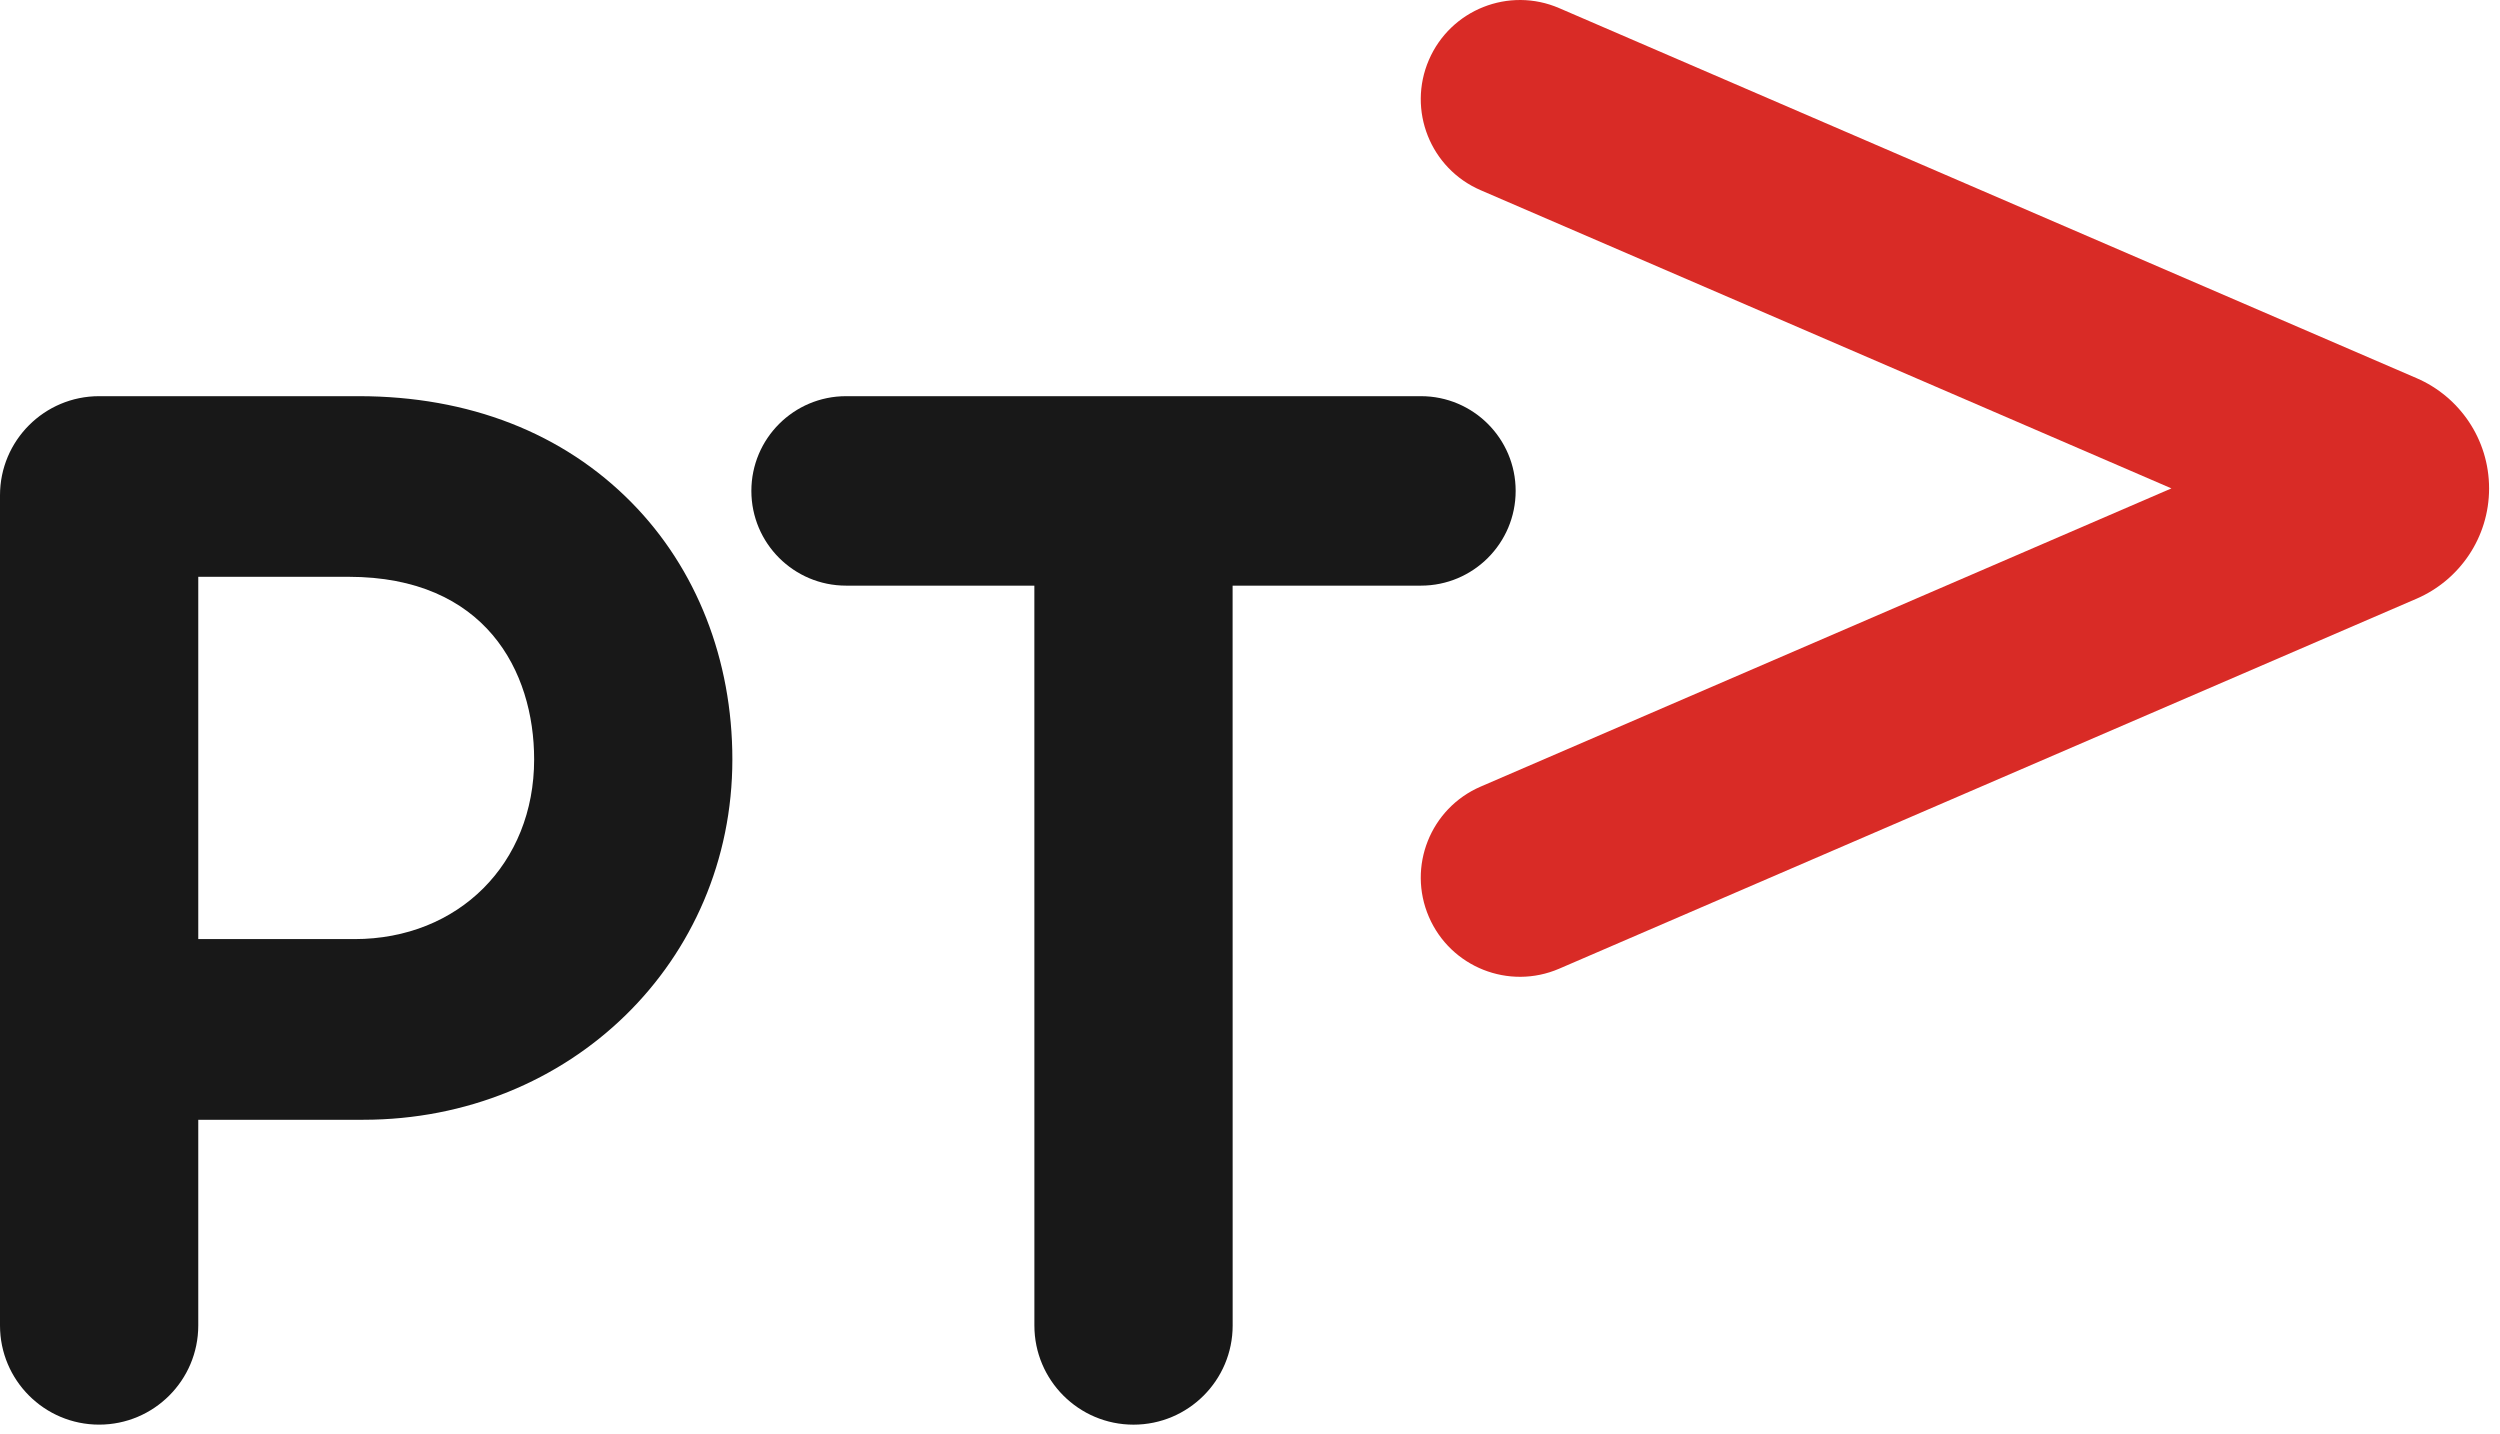 <?xml version="1.0" encoding="utf-8" ?>
<svg xmlns="http://www.w3.org/2000/svg" xmlns:xlink="http://www.w3.org/1999/xlink" width="366" height="210" viewBox="0 0 366 210">
	<path fill="rgb(24,24,24)" stroke="none" transform="matrix(2 0 0 2 0 58)" d="M7.255 75.283C3.248 75.283 0 72.033 0 68.025L0 7.257C0 3.25 3.248 0 7.255 0L26.265 0C34.314 0 41.218 2.693 46.236 7.791C50.99 12.619 53.609 19.297 53.609 26.59C53.609 41.381 41.74 52.967 26.589 52.967L14.513 52.967L14.513 68.025C14.513 72.033 11.263 75.283 7.255 75.283ZM25.945 39.742C33.568 39.742 39.099 34.211 39.099 26.59C39.099 20.129 35.531 13.222 25.517 13.222L14.513 13.222L14.513 39.742L25.945 39.742Z" fill-rule="evenodd"/>
	<path fill="rgb(24,24,24)" stroke="none" transform="matrix(2 0 0 2 110 58)" d="M20.717 68.027C20.717 72.035 23.965 75.285 27.973 75.285C31.981 75.285 35.231 72.035 35.231 68.027L35.227 13.869L49.012 13.869C52.84 13.869 55.946 10.763 55.946 6.933C55.946 3.105 52.84 0 49.012 0L6.934 0C3.104 0 0 3.105 0 6.935C0 10.763 3.104 13.869 6.934 13.869L20.715 13.869L20.717 68.027"/>
	<path fill="rgb(217,43,38)" stroke="none" transform="matrix(2 0 0 2 208 0)" d="M72.91 43.817C76.023 42.465 78.201 39.364 78.201 35.754C78.201 32.139 76.021 29.035 72.906 27.686L10.135 0.596C6.455 -0.992 2.184 0.705 0.596 4.385C-0.992 8.065 0.703 12.334 4.383 13.922L54.949 35.75L4.383 57.58C0.703 59.168 -0.992 63.438 0.596 67.117C2.184 70.797 6.455 72.495 10.135 70.907L72.91 43.817"/>
</svg>
